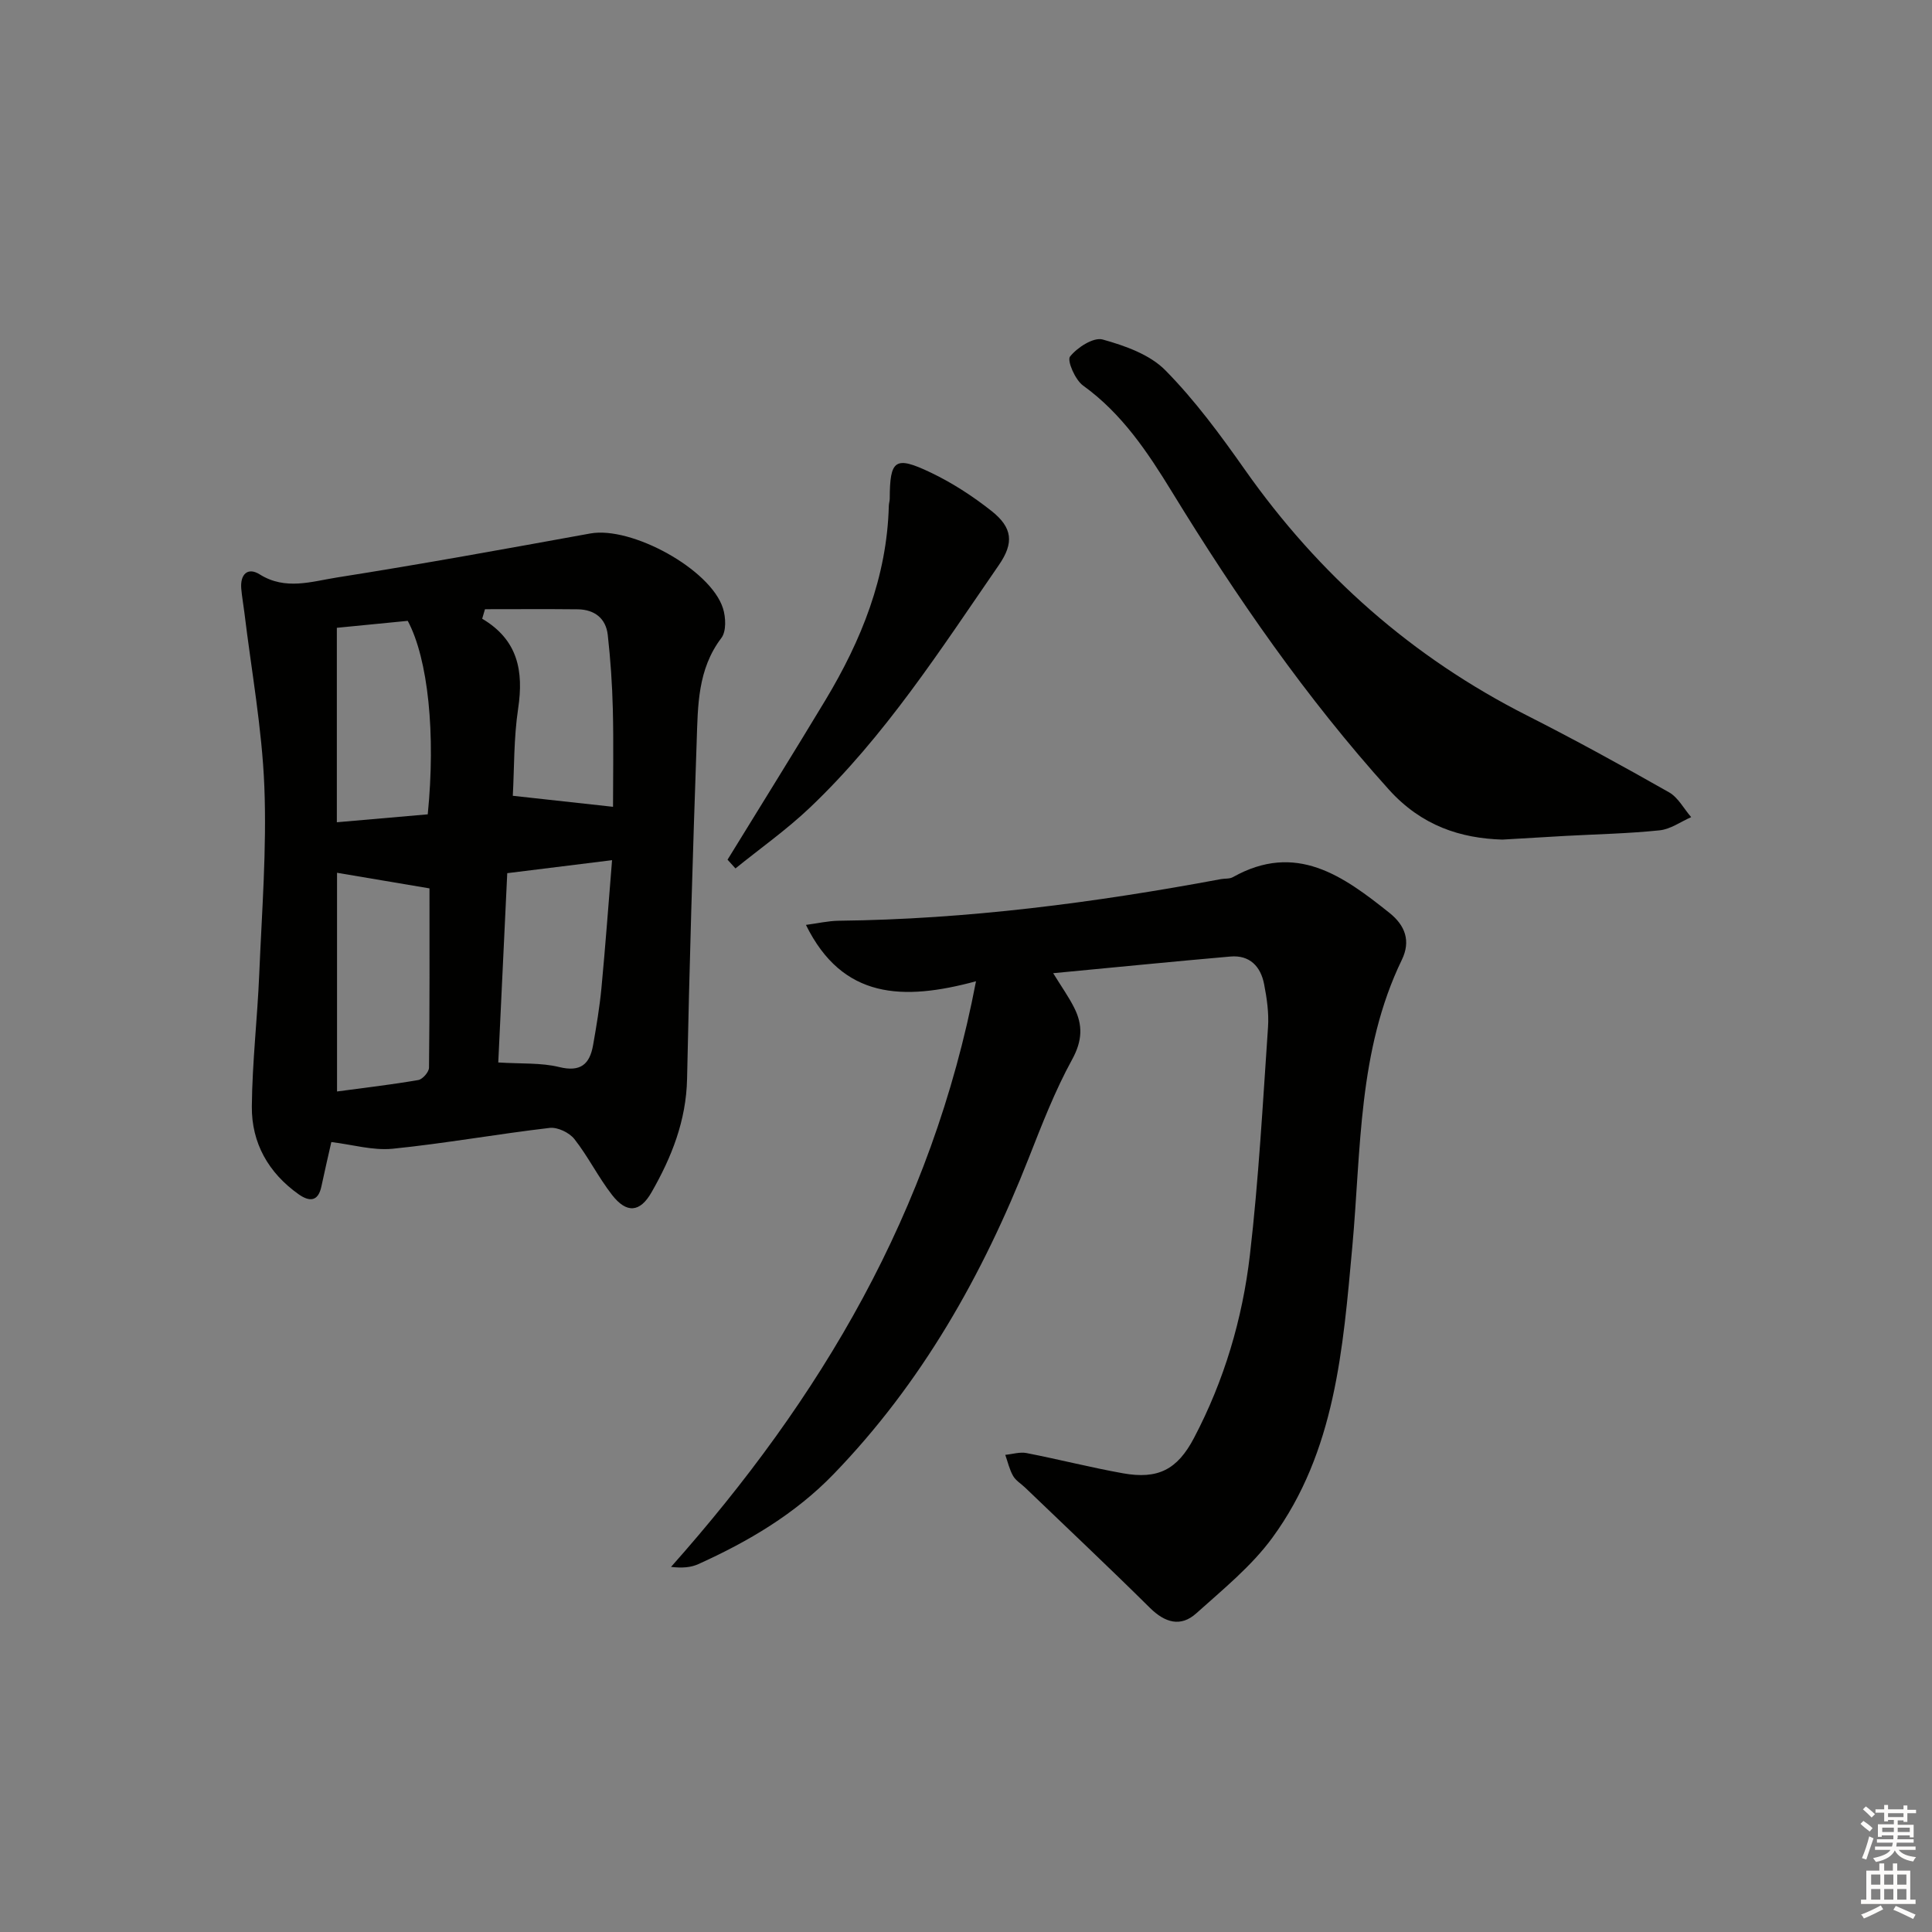 <svg enable-background="new 0 0 400 400" viewBox="0 0 400 400" xmlns="http://www.w3.org/2000/svg"><rect x="0" y="0" width="400" height="400" fill="#808080" stroke="none"/><g fill="#010100"><path d="m68.6 236.45c-.62 2.76-1.38 5.97-2.06 9.2-.68 3.22-2.54 3.14-4.7 1.62-6.26-4.43-9.77-10.63-9.7-18.19.08-9.12 1.15-18.23 1.53-27.35.54-12.96 1.57-25.96 1.06-38.88-.48-12.06-2.69-24.06-4.14-36.08-.2-1.63-.5-3.25-.64-4.89-.25-2.93 1.3-4.54 3.82-2.96 5.34 3.35 10.78 1.46 16 .64 17.53-2.76 34.99-5.94 52.45-9.11 8.49-1.54 24.87 7.36 27.46 15.48.6 1.88.72 4.78-.33 6.16-4.93 6.49-4.86 14.03-5.11 21.45-.81 23.27-1.51 46.55-1.99 69.83-.18 8.64-3.2 16.23-7.36 23.49-2.39 4.18-5.16 4.41-8.17.54-2.85-3.66-4.93-7.92-7.79-11.56-1.05-1.34-3.49-2.51-5.12-2.32-10.88 1.27-21.68 3.22-32.56 4.32-4.11.39-8.36-.88-12.65-1.39zm36.42-55.67c-.64 13.38-1.26 26.52-1.86 39.19 4.82.31 8.86.03 12.61.95 4.44 1.09 6.32-.59 7.02-4.52.69-3.92 1.35-7.85 1.73-11.81.82-8.68 1.46-17.38 2.2-26.5-7.66.95-14.51 1.8-21.7 2.69zm-35.24 45.2c5.73-.77 11.3-1.42 16.82-2.37.89-.15 2.21-1.66 2.22-2.55.15-12.6.1-25.2.1-37.13-6.62-1.12-12.64-2.13-19.14-3.23zm30.63-99.85c-.19.66-.38 1.32-.58 1.97 7.4 4.38 8.61 10.82 7.45 18.57-.93 6.17-.8 12.5-1.11 18.09 7.09.78 13.7 1.51 20.75 2.28 0-6.36.13-13.3-.04-20.23-.13-5.13-.48-10.27-1.05-15.36-.39-3.45-2.76-5.25-6.21-5.3-6.39-.07-12.8-.02-19.21-.02zm-11.85 42.47c1.67-16.68.08-32.16-4.14-40.06-4.91.48-9.96.98-14.68 1.44v40.26c6.38-.55 12.46-1.08 18.82-1.64z"/><path d="m218.05 201.49c1.78 2.89 3.23 4.92 4.34 7.13 1.82 3.59 1.72 6.83-.41 10.72-3.57 6.51-6.28 13.53-9.01 20.47-9.53 24.23-22.14 46.52-40.36 65.37-7.98 8.26-17.68 13.98-28.04 18.66-1.53.69-3.3.84-5.64.57 30.93-34.82 54-73.38 63.14-121.25-15.12 4.09-27.64 3.71-35.21-11.67 2.43-.32 4.6-.83 6.78-.86 26.67-.3 52.99-3.74 79.16-8.62.81-.15 1.77-.02 2.44-.4 13.07-7.34 22.82-.28 32.44 7.4 3.27 2.61 4.43 5.83 2.56 9.7-9.12 18.84-8.42 39.33-10.26 59.43-1.93 21.04-3.49 42.38-16.56 60.24-4.32 5.9-10.24 10.7-15.75 15.65-3.23 2.9-6.48 1.93-9.58-1.13-8.5-8.42-17.22-16.62-25.85-24.91-.84-.81-1.94-1.45-2.49-2.42-.76-1.33-1.1-2.89-1.62-4.36 1.47-.14 3.01-.64 4.4-.37 6.68 1.3 13.28 2.99 19.97 4.19 7.23 1.29 11.24-.74 14.69-7.29 6.26-11.89 10.05-24.68 11.59-37.92 1.82-15.66 2.67-31.43 3.75-47.16.2-2.94-.24-5.98-.81-8.9-.71-3.67-2.98-6.07-6.98-5.72-12.06 1.05-24.09 2.26-36.69 3.45z"/><path d="m311.04 173.83c-8.65-.27-16.71-2.84-23.5-10.37-17.13-19-31.56-39.85-44.87-61.58-5.05-8.24-10.36-16.24-18.44-22.06-1.63-1.18-3.35-5.17-2.69-6 1.5-1.89 4.86-4.05 6.75-3.53 4.61 1.28 9.76 3.1 12.99 6.38 6.14 6.23 11.41 13.4 16.46 20.58 15.33 21.78 34.63 38.84 58.42 50.89 9.93 5.03 19.7 10.4 29.38 15.89 1.9 1.07 3.08 3.4 4.6 5.15-2.17.95-4.28 2.5-6.53 2.73-6.44.67-12.93.8-19.4 1.15-4.13.24-8.27.49-13.17.77z"/><path d="m150.63 177.99c6.76-11.01 13.6-21.97 20.26-33.03 7.45-12.38 12.75-25.51 13.13-40.23.01-.5.19-.99.19-1.48.03-8.07 1.08-8.94 8.45-5.43 4.45 2.12 8.69 4.87 12.57 7.93 4.45 3.5 4.72 6.67 1.58 11.23-12.08 17.51-23.6 35.48-39.15 50.25-4.79 4.55-10.24 8.4-15.39 12.57-.55-.6-1.09-1.21-1.64-1.81z"/></g><path d="m385.2 377.6.6-.6c.6.4 1.3.9 1.9 1.5l-.6.7c-.8-.6-1.4-1.1-1.9-1.6zm.3 7.1c.6-1.4 1.1-2.9 1.5-4.5.3.1.6.3.9.4-.5 1.4-1 2.9-1.5 4.4zm.2-10.1.6-.6c.7.5 1.3 1.1 1.9 1.6l-.7.7c-.6-.6-1.2-1.2-1.8-1.7zm8.4-.8h.8v.9h1.8v.7h-1.8v1.8h-.8v-.3h-1.2v.9h3.3v2.6h-.8v-.4h-2.5c0 .3 0 .6-.1.8h3.4v.7h-3.5c0 .3-.1.6-.1.8h4v.7h-3.5c.7.9 1.9 1.3 3.6 1.5-.2.2-.4.5-.6.9-1.9-.3-3.2-1.1-3.8-2.3-.5 1.1-1.8 2-3.9 2.4-.2-.3-.4-.5-.6-.8 1.9-.4 3.1-.9 3.6-1.7h-3.2v-.7h3.5c.1-.2.1-.5.2-.8h-3.3v-.7h3.4c0-.2 0-.5 0-.8h-2.4v.3h-.8v-2.6h3.3v-.9h-1.2v.3h-.8v-1.8h-1.8v-.7h1.8v-.9h.8v.9h3.2zm-4.4 5.5h2.4c0-.3 0-.6 0-.9h-2.4zm1.2-3.1h3.2v-.8h-3.2zm4.4 2.2h-2.4v.9h2.5v-.9z" fill="#fcfbfa"/><path d="m389.2 385.8h.9v1.5h1.8v-1.5h.9v1.5h2.7v6h1.1v.9h-11.3v-.9h1.1v-6h2.7v-1.5zm.2 8.7.5.8c-1.2.6-2.5 1.3-4 1.9-.2-.3-.3-.6-.6-.8 1.6-.6 3-1.3 4.1-1.9zm-2-4.3h1.9v-2.1h-1.9zm0 3.1h1.9v-2.2h-1.9zm2.7-3.1h1.9v-2.1h-1.9zm0 3.1h1.9v-2.2h-1.9zm2.4 1.3c1.4.6 2.7 1.2 4.1 1.8l-.5.9c-1.5-.7-2.8-1.4-4.1-1.9zm2.2-6.5h-1.9v2.1h1.9zm-1.9 5.2h1.9v-2.2h-1.9z" fill="#fcfbfa"/></svg>